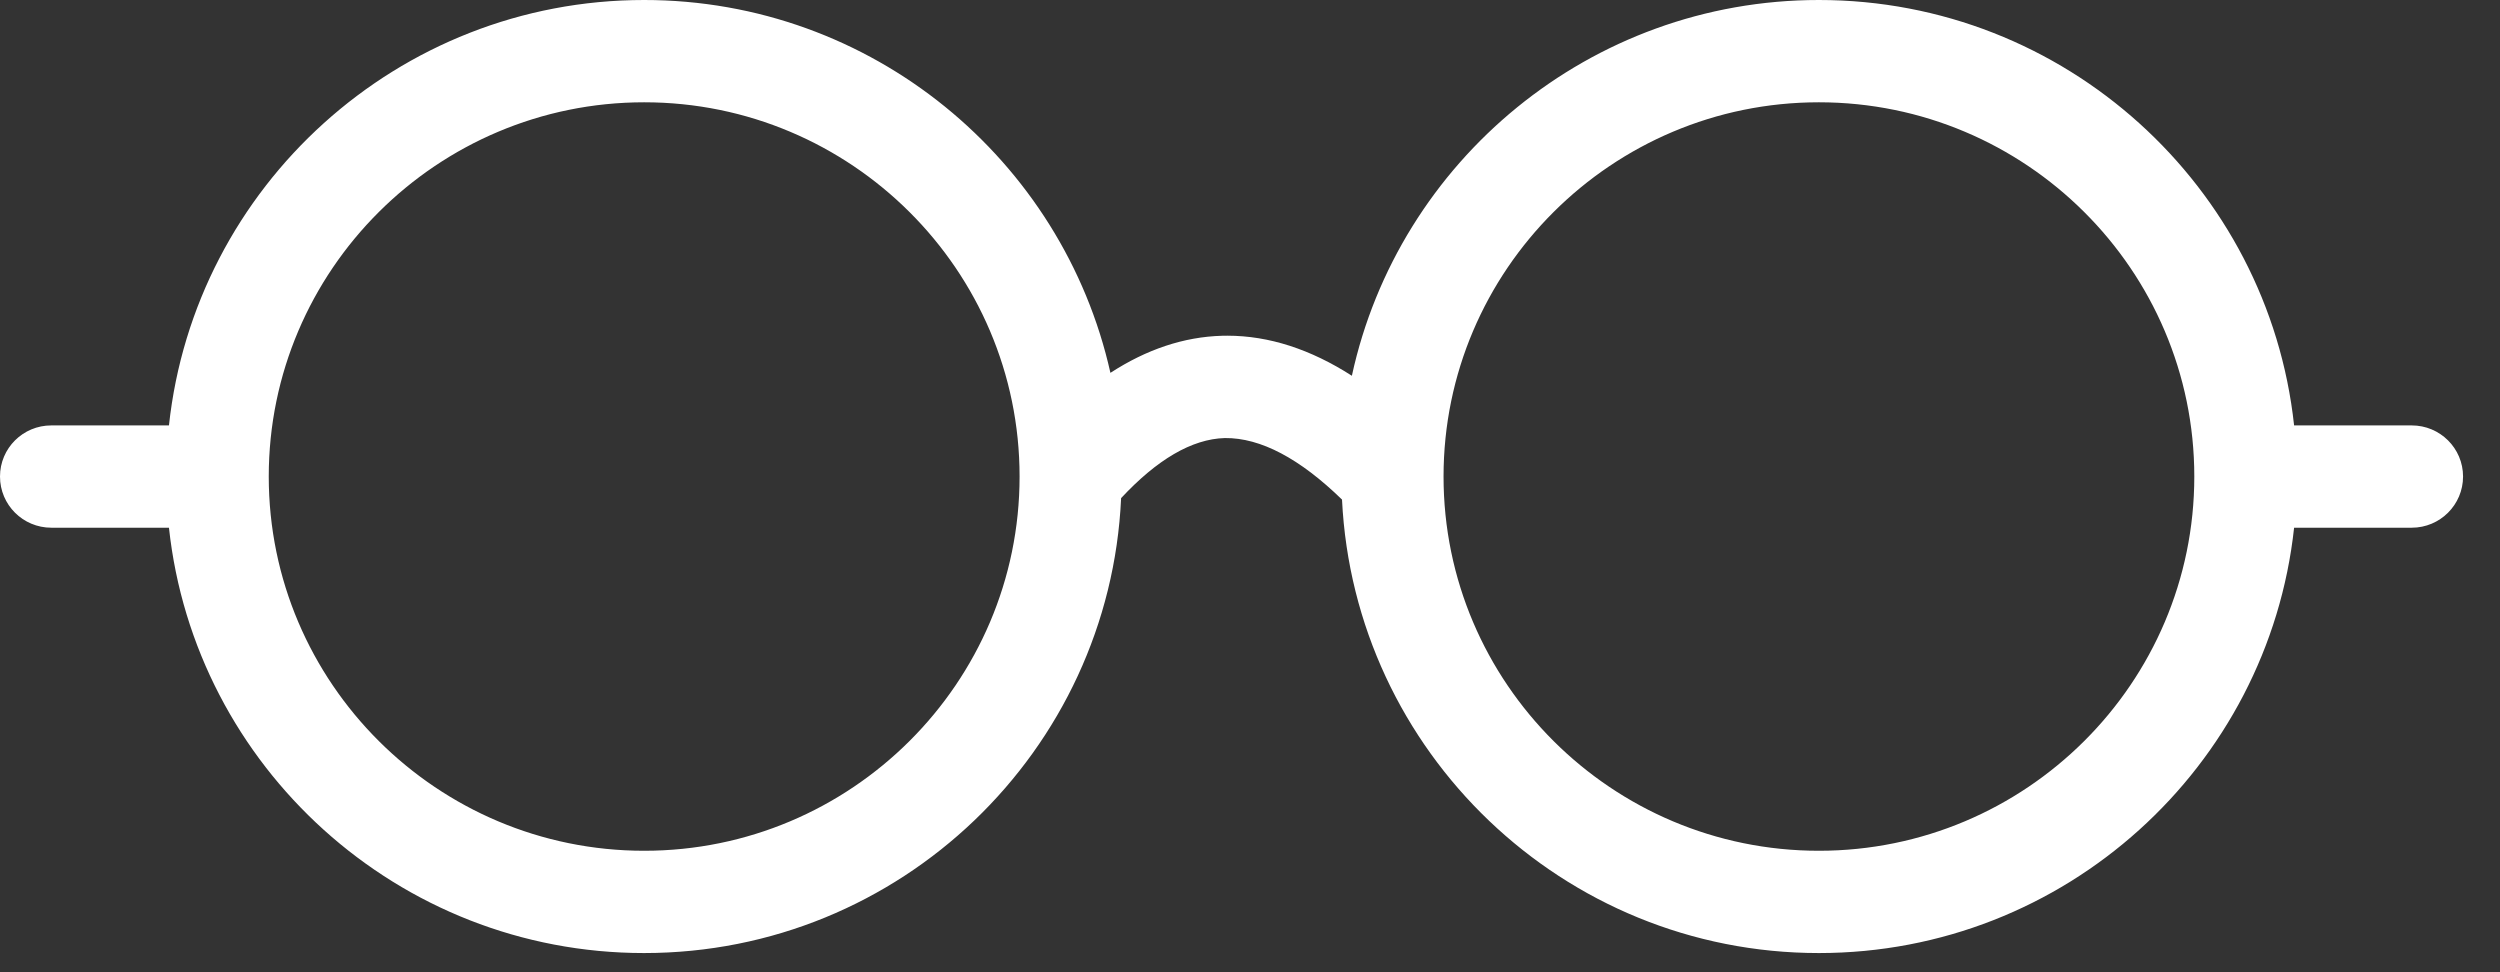 <svg width="36" height="14" viewBox="0 0 36 14" fill="none" xmlns="http://www.w3.org/2000/svg">
<rect x="0" y="0" width="36" height="14" fill="#333333" stroke="none"/>
<path fill-rule="evenodd" clip-rule="evenodd" d="M34.729 6.126H33.035C32.664 2.687 29.738 0 26.192 0C22.896 0 20.137 2.322 19.467 5.411C18.872 5.029 18.272 4.834 17.673 4.834C17.648 4.834 17.623 4.834 17.6 4.835C17.047 4.85 16.509 5.032 15.99 5.369C15.304 2.302 12.556 0 9.275 0C5.73 0 2.803 2.687 2.433 6.126H0.739C0.33 6.126 0 6.455 0 6.862C0 7.269 0.33 7.599 0.739 7.599H2.433C2.803 11.037 5.73 13.724 9.275 13.724C12.966 13.724 15.979 10.812 16.144 7.173C16.658 6.621 17.161 6.321 17.638 6.308C18.154 6.303 18.718 6.604 19.325 7.194C19.501 10.823 22.509 13.724 26.192 13.724C29.738 13.724 32.664 11.037 33.035 7.599H34.729C35.137 7.599 35.468 7.269 35.468 6.862C35.468 6.455 35.137 6.126 34.729 6.126ZM9.276 12.251C6.295 12.251 3.87 9.834 3.87 6.862C3.87 3.891 6.295 1.473 9.276 1.473C12.257 1.473 14.682 3.891 14.682 6.862C14.682 9.834 12.257 12.251 9.276 12.251ZM20.787 6.862C20.787 9.834 23.211 12.251 26.192 12.251C29.173 12.251 31.598 9.834 31.598 6.862C31.598 3.891 29.173 1.473 26.192 1.473C23.211 1.473 20.787 3.891 20.787 6.862Z" fill="white"/>
</svg>

